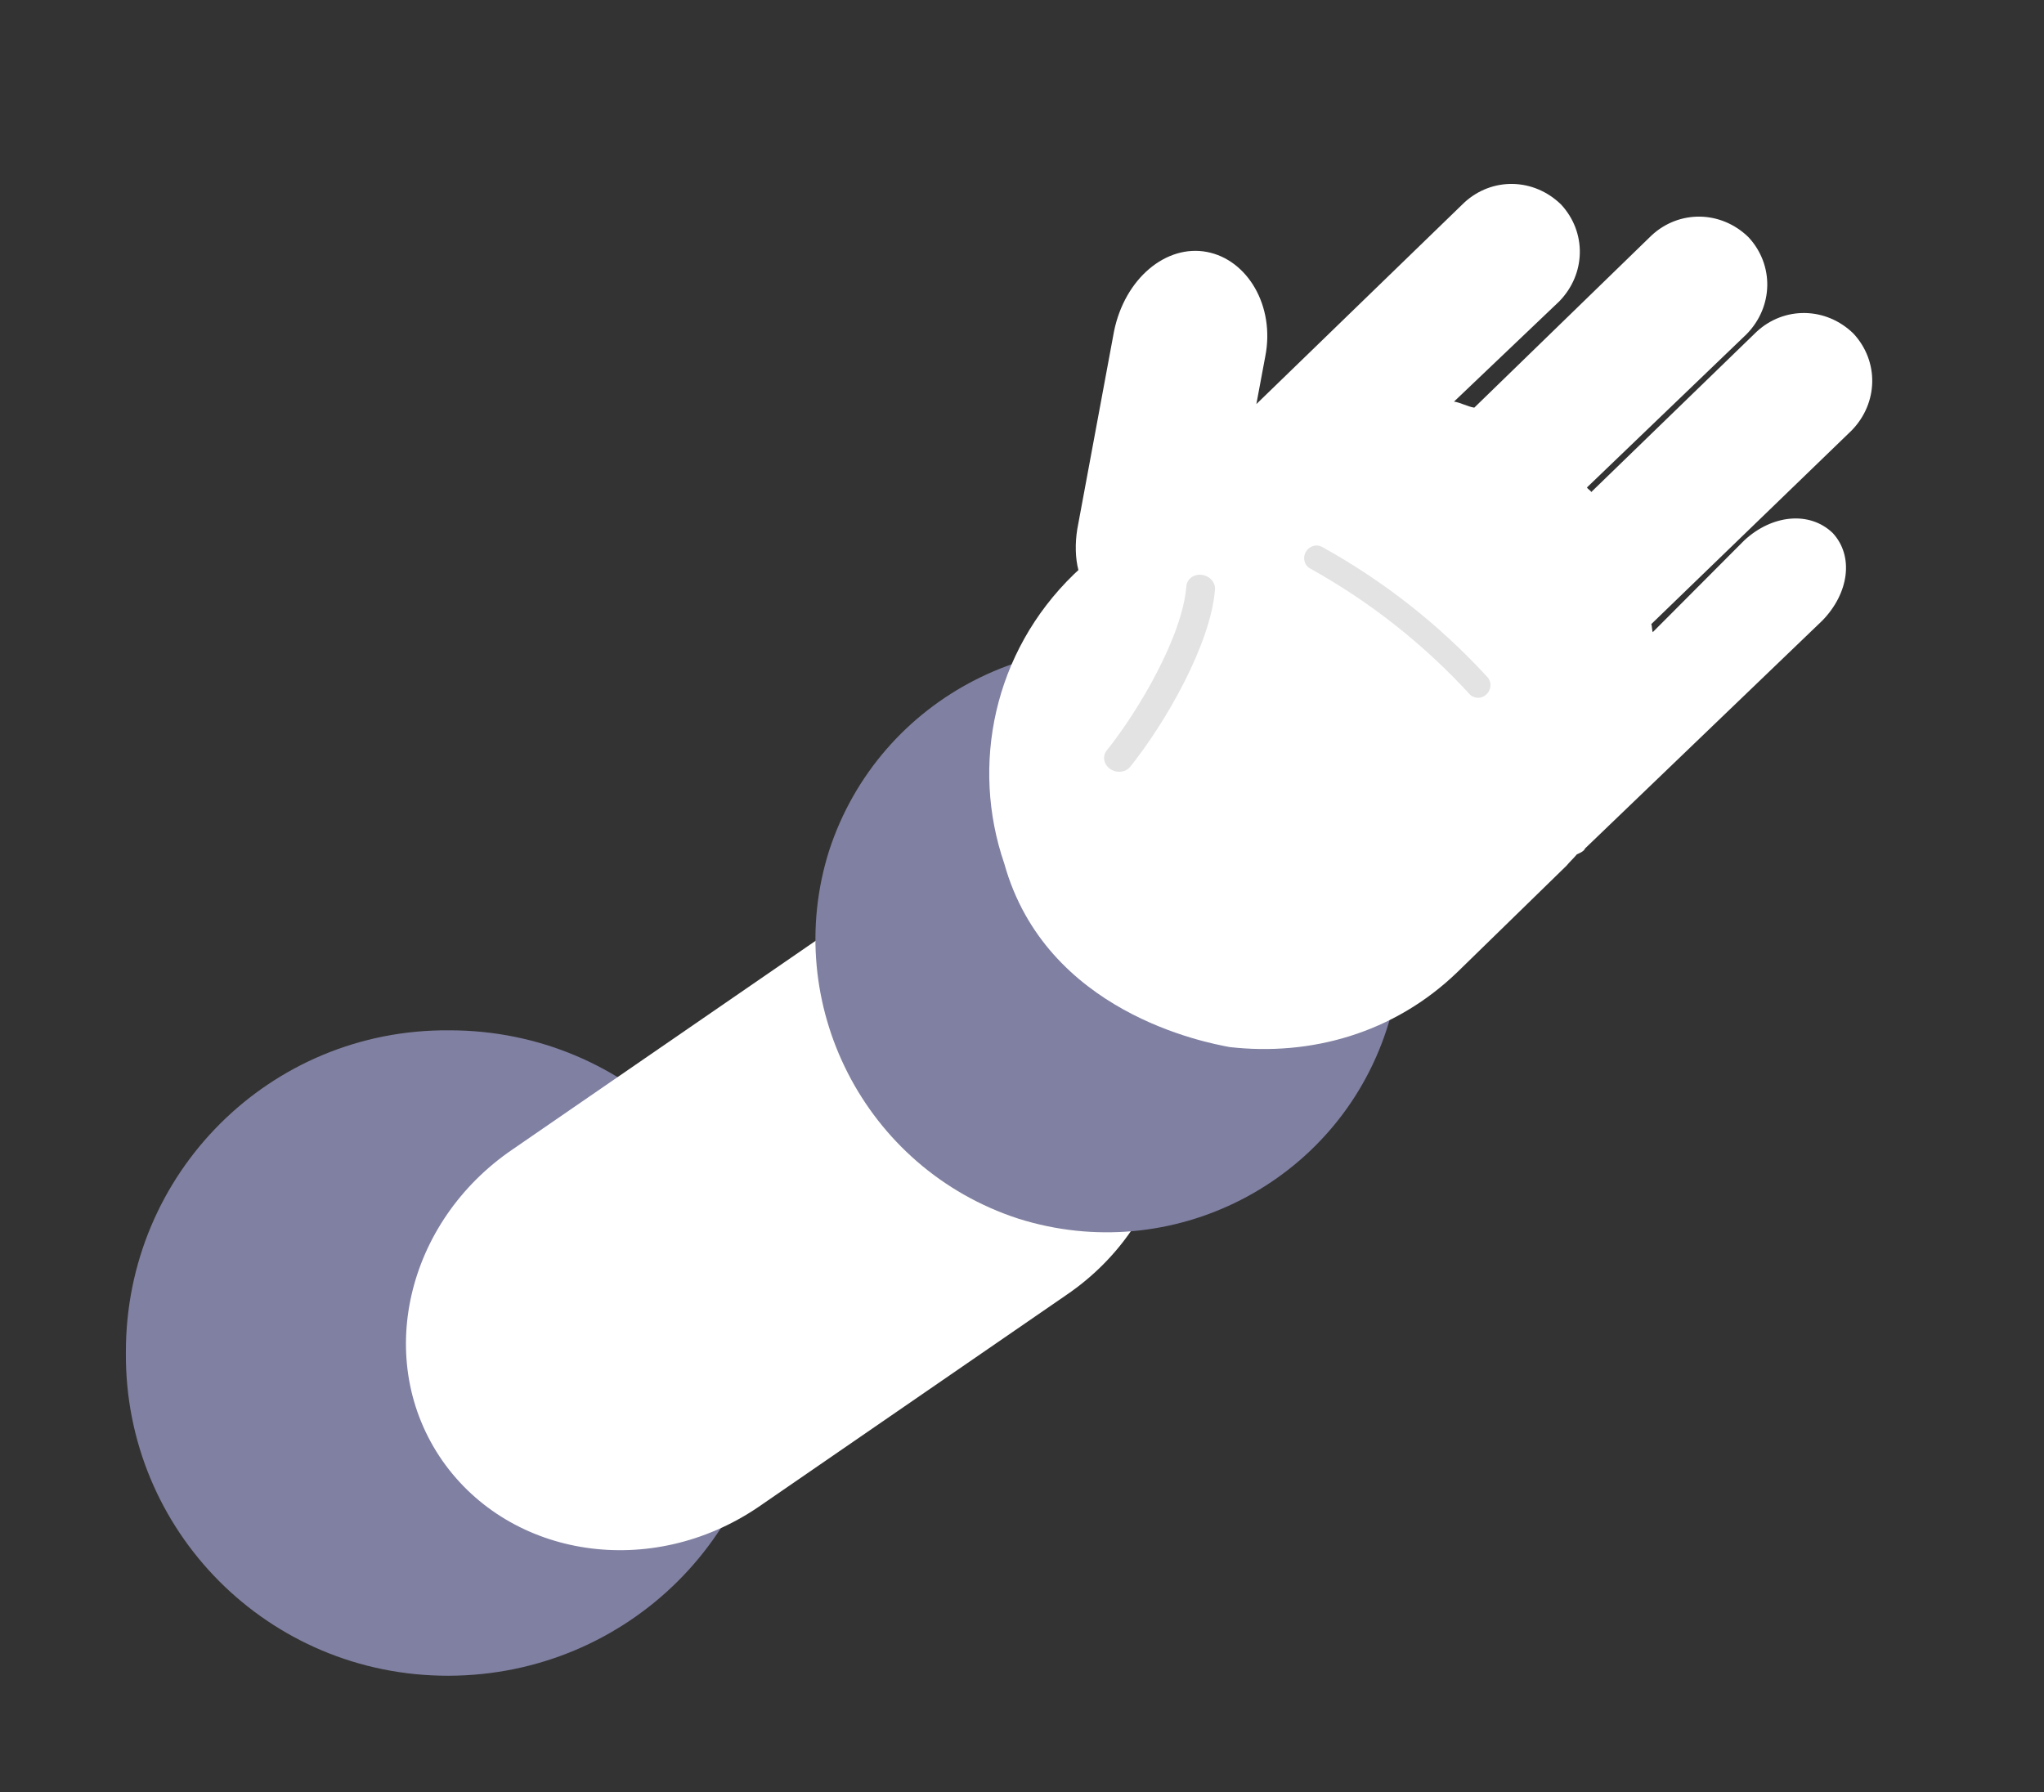 <svg width="130" height="114" viewBox="0 0 130 114" fill="none" xmlns="http://www.w3.org/2000/svg">
<rect x="0" y="0" width="130" height="114" fill="#333333" stroke="none"/>
<path d="M28.523 106.589C17.096 106.611 7.922 97.4 8.006 86.035C7.978 74.612 17.188 65.446 28.556 65.536C39.983 65.513 49.157 74.724 49.073 86.089C49.16 97.4 39.95 106.566 28.523 106.589Z" fill="#8080A2"/>
<path d="M72.285 62.572C76.574 68.954 74.603 77.764 67.809 82.379L48.231 95.858C41.437 100.473 32.488 99.124 28.136 92.91C23.731 86.581 25.817 77.718 32.611 73.103L52.189 59.625C59.099 54.957 68.047 56.306 72.285 62.572Z" fill="white"/>
<path d="M88.193 65.478C84.997 75.261 74.497 80.588 64.764 77.514C54.979 74.324 49.654 63.831 52.735 54.1C55.93 44.317 66.43 38.99 76.163 42.064C85.949 45.254 91.388 55.695 88.193 65.478Z" fill="#8080A2"/>
<path d="M76.759 16.025C79.344 16.516 81.102 19.466 80.473 22.668L79.906 25.702L93.12 12.894C94.879 11.261 97.537 11.303 99.285 13.008C100.917 14.766 100.874 17.423 99.168 19.171L92.477 25.544C92.927 25.617 93.315 25.857 93.765 25.93L105.041 14.974C106.8 13.342 109.459 13.383 111.206 15.088C112.838 16.846 112.796 19.504 111.089 21.251L100.933 31.004C100.985 31.119 101.153 31.182 101.205 31.297L111.717 21.105C113.476 19.472 116.135 19.514 117.882 21.219C119.514 22.976 119.471 25.634 117.765 27.381L105.023 39.698C105.075 39.813 105.064 40.095 105.117 40.21L110.938 34.371C112.697 32.739 115.084 32.487 116.559 33.9C117.919 35.364 117.605 37.729 115.898 39.477L100.81 53.969C100.748 54.137 100.517 54.242 100.287 54.346C100.109 54.566 99.816 54.838 99.638 55.058L92.706 61.818C88.654 65.742 83.337 67.186 78.208 66.601C76.691 66.319 66.517 64.416 63.872 54.927C61.728 48.681 63.186 41.493 68.295 36.533L68.588 36.261C68.39 35.518 68.369 34.555 68.516 33.655L70.854 21.068C71.546 17.699 74.174 15.533 76.759 16.025Z" fill="white"/>
<path d="M93.619 44.274C93.899 44.454 94.286 44.415 94.545 44.163C94.856 43.86 94.88 43.372 94.606 43.073C91.554 39.75 88.016 36.962 84.082 34.786C83.724 34.591 83.263 34.732 83.047 35.106C82.838 35.484 82.958 35.953 83.307 36.15C87.107 38.259 90.53 40.954 93.478 44.164C93.52 44.209 93.565 44.248 93.615 44.28L93.619 44.274Z" fill="#E3E3E3"/>
<path d="M70.901 49.05C71.262 49.156 71.654 49.055 71.879 48.776C74.097 46.018 77 40.995 77.274 37.498C77.311 37.044 76.936 36.625 76.429 36.563C75.93 36.504 75.493 36.824 75.454 37.285C75.202 40.48 72.41 45.217 70.385 47.739C70.098 48.103 70.195 48.621 70.607 48.913C70.695 48.973 70.796 49.02 70.901 49.05Z" fill="#E3E3E3"/>
</svg>
